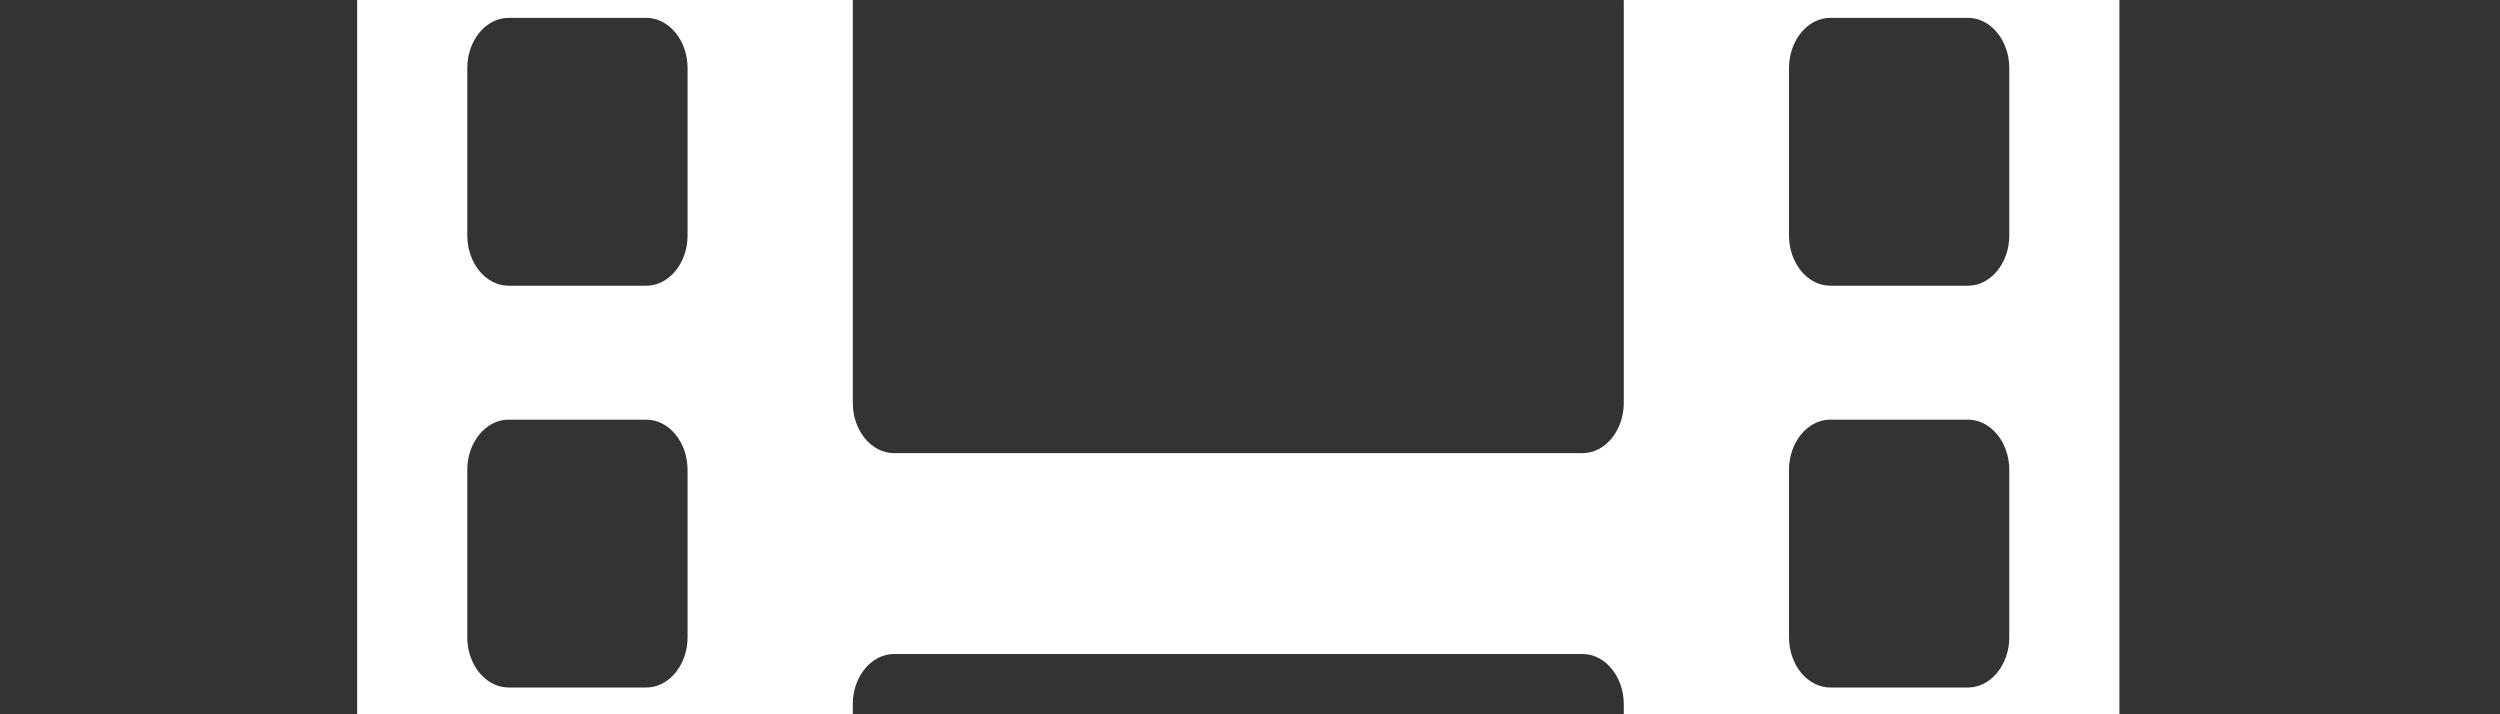 <svg viewBox=" -10 10 70 20" xmlns="http://www.w3.org/2000/svg">
  <rect x="-10" y="10" width="70" height="20" fill="#333333" stroke="none"/>
  <g mask="url(#mask0)">
    <path d="M47.031 3H46.26V5.344C46.26 6.117 45.739 6.75 45.103 6.75H41.248C40.612 6.75 40.092 6.117 40.092 5.344V3H9.252V5.344C9.252 6.117 8.731 6.75 8.095 6.75H4.24C3.604 6.75 3.084 6.117 3.084 5.344V3H2.313C1.031 3 0 4.254 0 5.812V45.188C0 46.746 1.031 48 2.313 48H3.084V45.656C3.084 44.883 3.604 44.25 4.24 44.25H8.095C8.731 44.25 9.252 44.883 9.252 45.656V48H40.092V45.656C40.092 44.883 40.612 44.25 41.248 44.25H45.103C45.739 44.25 46.26 44.883 46.26 45.656V48H47.031C48.312 48 49.343 46.746 49.343 45.188V5.812C49.343 4.254 48.312 3 47.031 3ZM9.252 39.094C9.252 39.867 8.731 40.5 8.095 40.5H4.24C3.604 40.5 3.084 39.867 3.084 39.094V34.406C3.084 33.633 3.604 33 4.24 33H8.095C8.731 33 9.252 33.633 9.252 34.406V39.094ZM9.252 27.844C9.252 28.617 8.731 29.25 8.095 29.25H4.24C3.604 29.25 3.084 28.617 3.084 27.844V23.156C3.084 22.383 3.604 21.75 4.24 21.75H8.095C8.731 21.75 9.252 22.383 9.252 23.156V27.844ZM9.252 16.594C9.252 17.367 8.731 18 8.095 18H4.24C3.604 18 3.084 17.367 3.084 16.594V11.906C3.084 11.133 3.604 10.5 4.24 10.5H8.095C8.731 10.5 9.252 11.133 9.252 11.906V16.594ZM35.466 40.969C35.466 41.742 34.945 42.375 34.309 42.375H15.034C14.398 42.375 13.878 41.742 13.878 40.969V29.719C13.878 28.945 14.398 28.312 15.034 28.312H34.309C34.945 28.312 35.466 28.945 35.466 29.719V40.969ZM35.466 21.281C35.466 22.055 34.945 22.688 34.309 22.688H15.034C14.398 22.688 13.878 22.055 13.878 21.281V10.031C13.878 9.258 14.398 8.625 15.034 8.625H34.309C34.945 8.625 35.466 9.258 35.466 10.031V21.281ZM46.26 39.094C46.26 39.867 45.739 40.5 45.103 40.5H41.248C40.612 40.5 40.092 39.867 40.092 39.094V34.406C40.092 33.633 40.612 33 41.248 33H45.103C45.739 33 46.26 33.633 46.26 34.406V39.094ZM46.26 27.844C46.26 28.617 45.739 29.25 45.103 29.25H41.248C40.612 29.25 40.092 28.617 40.092 27.844V23.156C40.092 22.383 40.612 21.75 41.248 21.75H45.103C45.739 21.75 46.26 22.383 46.26 23.156V27.844ZM46.26 16.594C46.26 17.367 45.739 18 45.103 18H41.248C40.612 18 40.092 17.367 40.092 16.594V11.906C40.092 11.133 40.612 10.5 41.248 10.5H45.103C45.739 10.5 46.26 11.133 46.26 11.906V16.594Z" fill="white"/>
  </g>
</svg>
